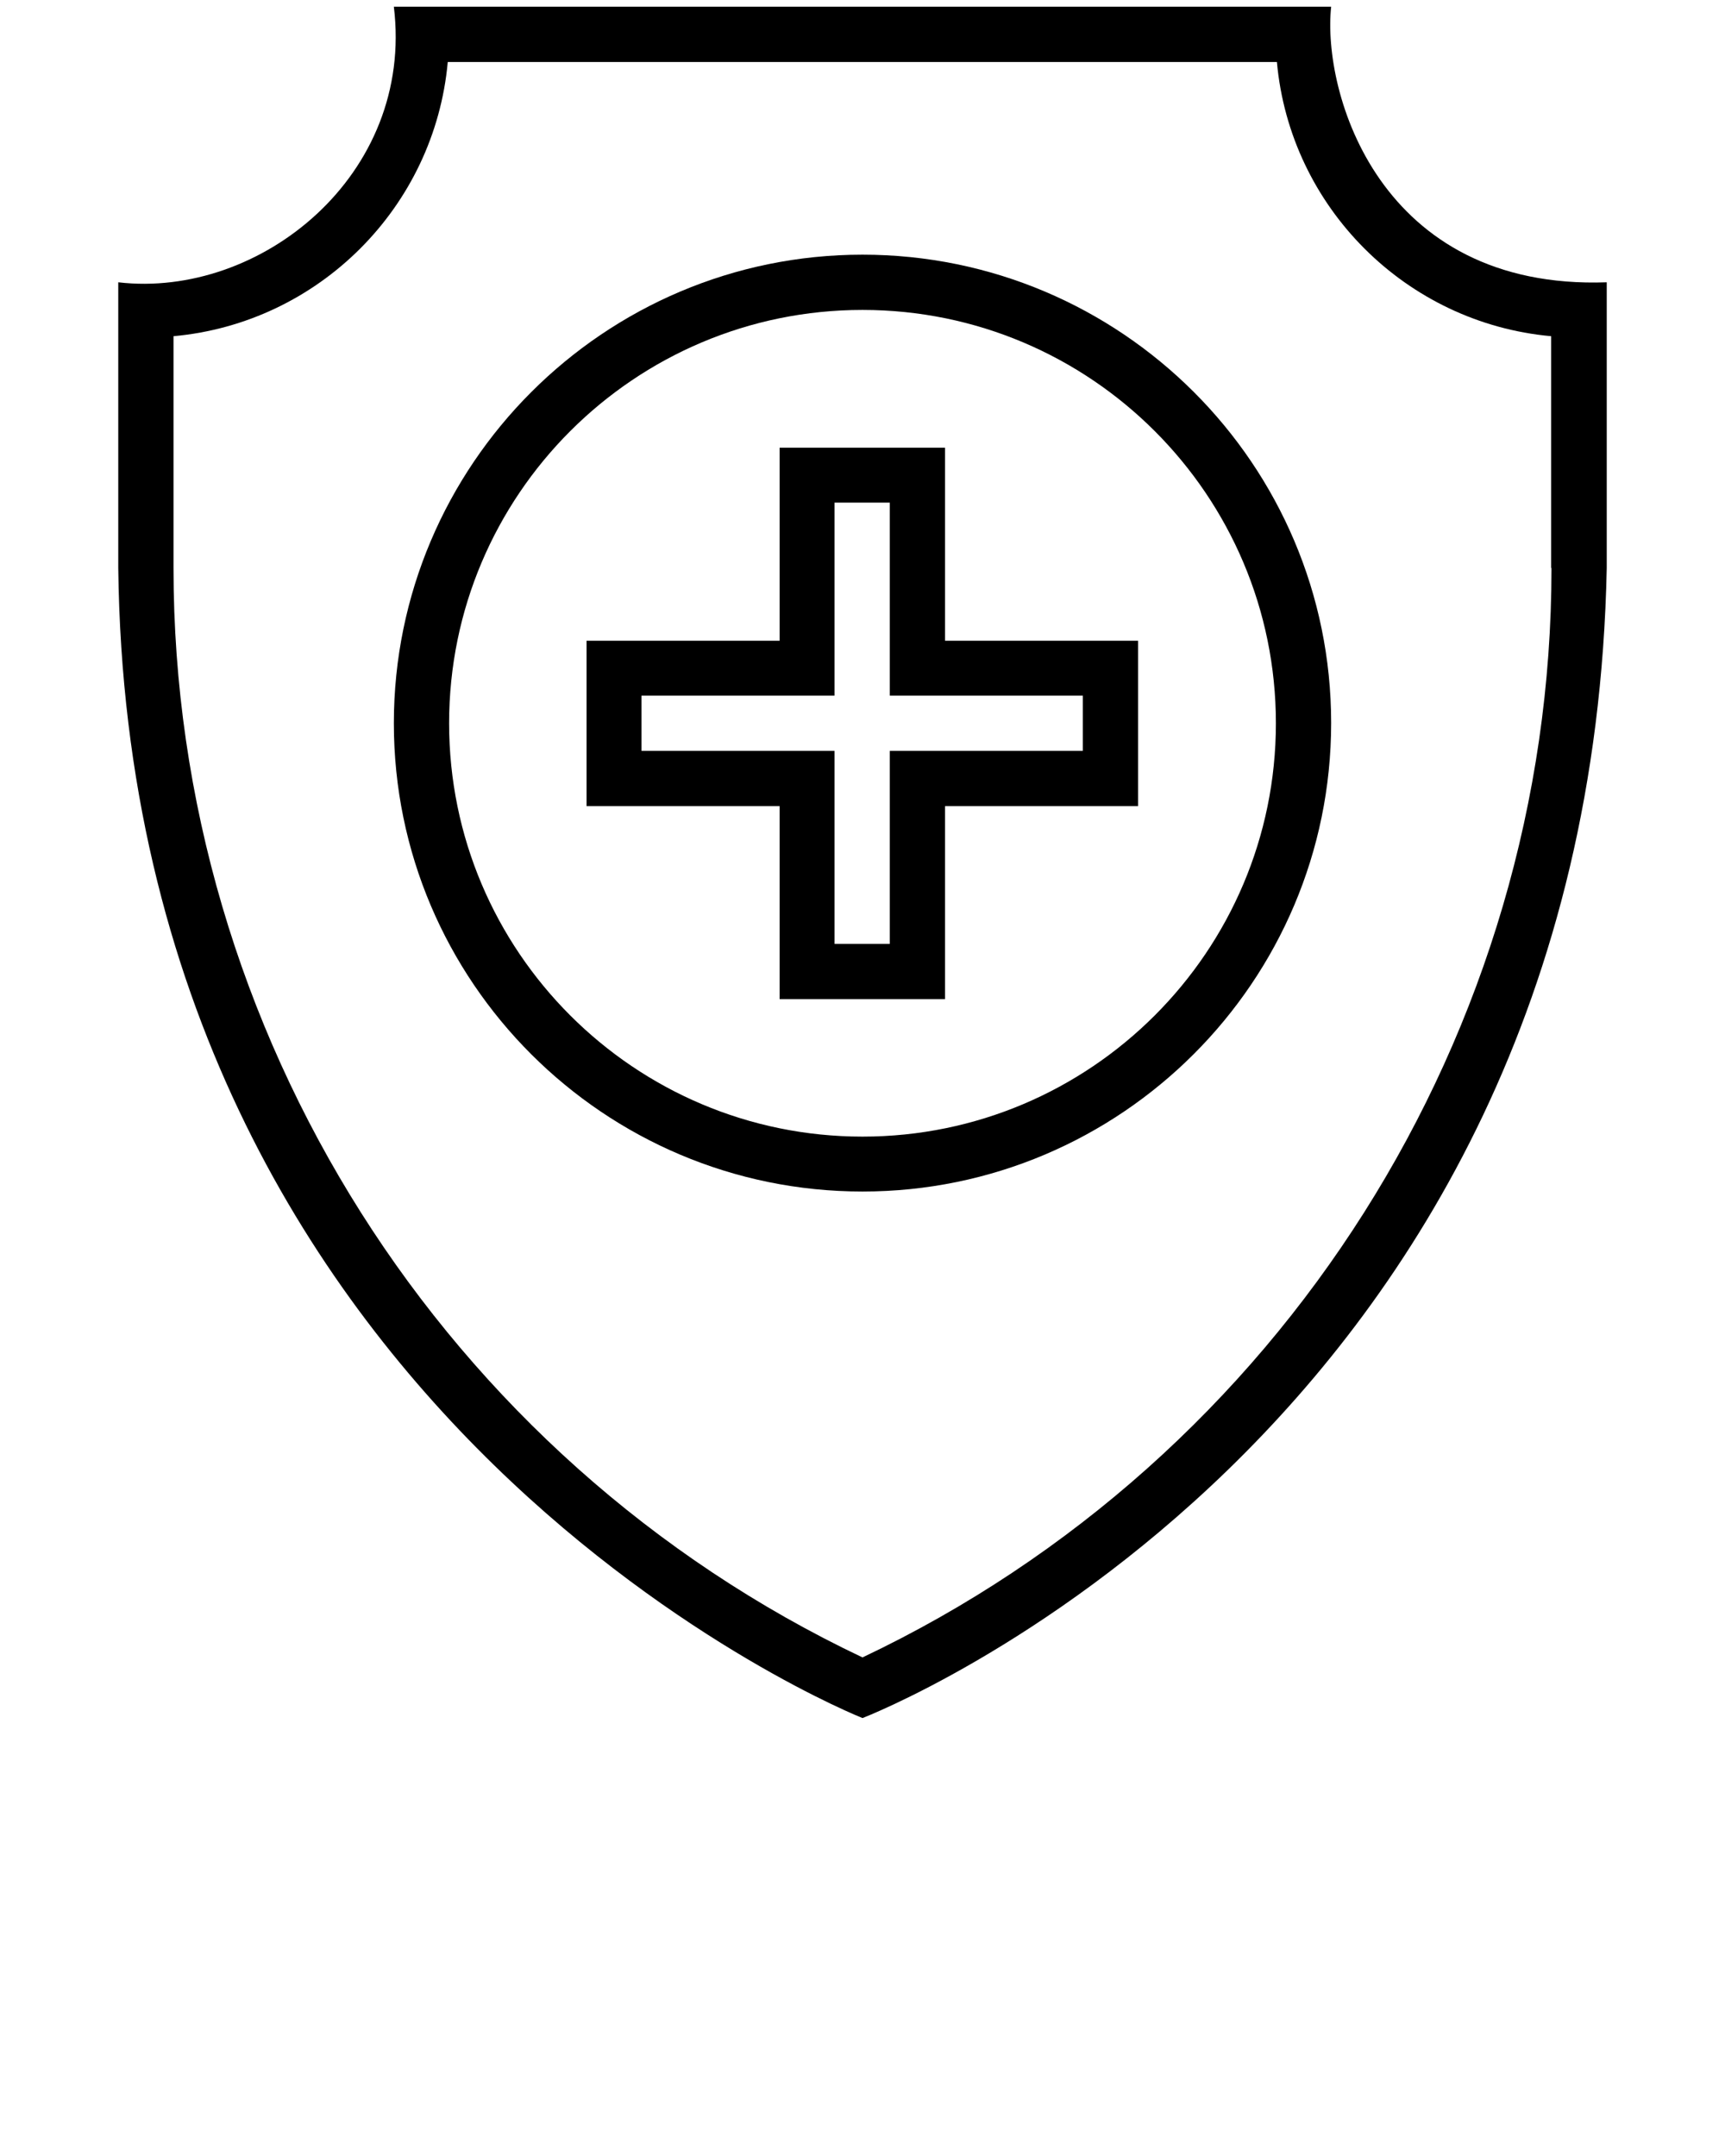 <svg xmlns="http://www.w3.org/2000/svg" xmlns:xlink="http://www.w3.org/1999/xlink" version="1.1" x="0px" y="0px" viewBox="0 0 512 640" enable-background="new 0 0 512 512" xml:space="preserve"><g><path d="M395.1,2H116.9c6.1,49.9-39.6,86.7-81.8,81.8v84.8C38.1,423.7,256,510,256,510s215.7-82.8,220.9-341.4V83.8   C409.3,86.2,392.4,27.4,395.1,2z M460.5,168.6c0,137.9-80.1,264.4-204.5,323.4c-124.4-59-204.5-185.5-204.5-323.4V99.8   c43.1-3.9,77.5-38.3,81.4-81.4h246.1c3.9,43.1,38.3,77.5,81.4,81.4V168.6z"/><path d="M256,75.6c-76.7,0-139.1,62.4-139.1,139.1S179.3,353.7,256,353.7s139.1-62.4,139.1-139.1S332.7,75.6,256,75.6z M256,337.4   c-67.7,0-122.7-55-122.7-122.7S188.3,92,256,92s122.7,55,122.7,122.7S323.7,337.4,256,337.4z"/><path d="M280.5,132.9h-49.1v57.3h-57.3v49.1h57.3v57.3h49.1v-57.3h57.3v-49.1h-57.3V132.9z M321.4,206.5v16.4h-57.3v57.3h-16.4   v-57.3h-57.3v-16.4h57.3v-57.3h16.4v57.3H321.4z"/></g></svg>
